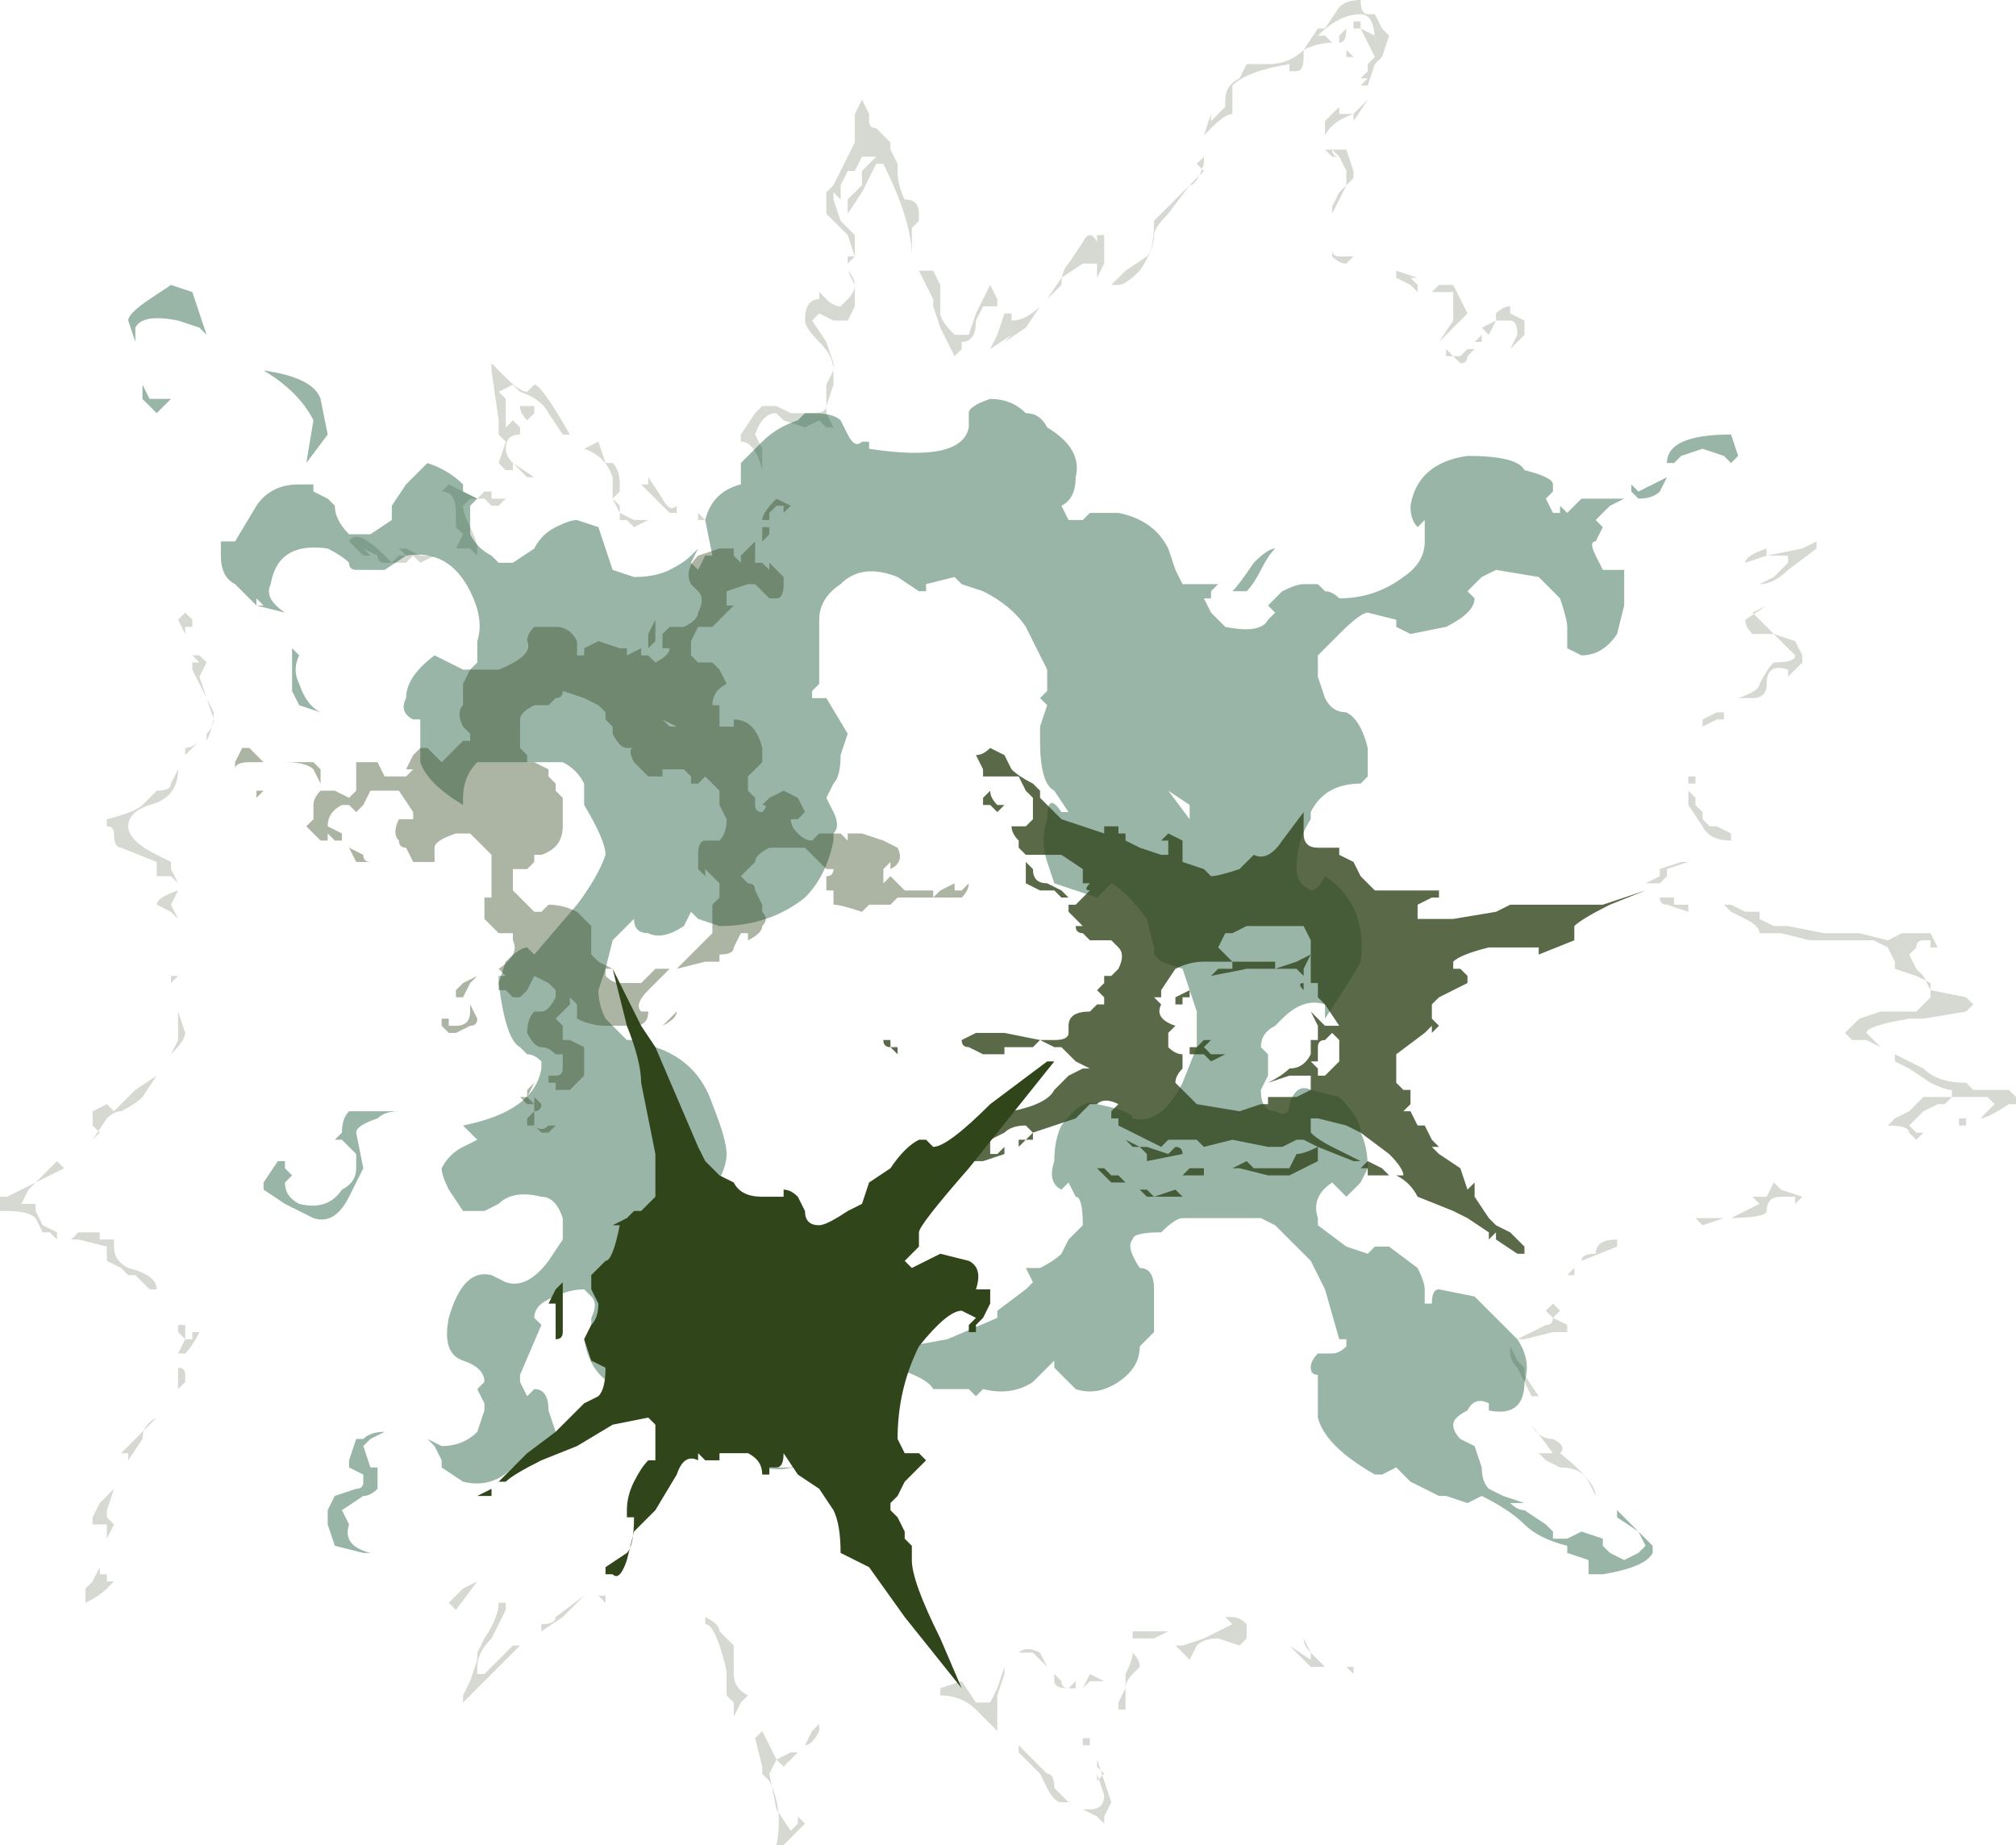 <?xml version="1.0" encoding="UTF-8" standalone="no"?>
<svg xmlns:ffdec="https://www.free-decompiler.com/flash" xmlns:xlink="http://www.w3.org/1999/xlink" ffdec:objectType="frame" height="90.65px" width="99.05px" xmlns="http://www.w3.org/2000/svg">
  <g transform="matrix(1.0, 0.0, 0.0, 1.0, 42.35, 53.55)">
    <use ffdec:characterId="1381" height="12.95" transform="matrix(7.0, 0.0, 0.0, 7.0, -42.35, -53.55)" width="14.15" xlink:href="#shape0"/>
    <use ffdec:characterId="1379" height="9.05" transform="matrix(7.0, 0.0, 0.0, 7.0, -36.05, -39.55)" width="11.3" xlink:href="#shape1"/>
    <use ffdec:characterId="1382" height="5.05" transform="matrix(7.0, 0.0, 0.0, 7.0, -18.9, -5.95)" width="4.05" xlink:href="#shape2"/>
    <use ffdec:characterId="1380" height="3.55" transform="matrix(7.0, 0.0, 0.0, 7.0, 1.05, -16.8)" width="5.35" xlink:href="#shape3"/>
    <use ffdec:characterId="1383" height="4.45" transform="matrix(7.0, 0.0, 0.0, 7.0, -30.8, -29.05)" width="5.15" xlink:href="#shape4"/>
  </g>
  <defs>
    <g id="shape0" transform="matrix(1.0, 0.0, 0.0, 1.0, 6.05, 7.65)">
      <path d="M2.7 -7.2 L2.85 -7.2 Q3.0 -7.2 3.1 -7.3 L3.2 -7.45 3.25 -7.45 3.35 -7.6 Q3.4 -7.65 3.5 -7.65 3.5 -7.55 3.55 -7.55 L3.6 -7.55 3.65 -7.45 3.7 -7.4 3.65 -7.25 3.6 -7.2 3.55 -7.05 3.5 -7.05 3.55 -7.1 3.5 -7.1 3.55 -7.15 3.55 -7.2 3.6 -7.25 3.5 -7.45 3.45 -7.45 3.45 -7.5 3.5 -7.5 3.5 -7.45 3.6 -7.4 3.6 -7.35 Q3.6 -7.55 3.5 -7.55 3.35 -7.55 3.2 -7.4 L3.25 -7.4 3.3 -7.35 Q3.2 -7.35 3.1 -7.3 L3.1 -7.25 Q3.1 -7.15 3.05 -7.15 L3.0 -7.15 3.0 -7.2 Q2.7 -7.15 2.6 -7.05 L2.6 -6.85 Q2.55 -6.85 2.45 -6.75 L2.4 -6.7 2.45 -6.85 2.45 -6.8 2.55 -6.9 2.55 -6.95 Q2.55 -7.05 2.65 -7.1 L2.7 -7.2 M3.35 -7.35 L3.35 -7.4 3.4 -7.45 Q3.4 -7.35 3.35 -7.35 M3.4 -7.3 L3.45 -7.25 3.4 -7.25 3.4 -7.3 M4.35 -5.35 L4.45 -5.4 4.45 -5.45 Q4.5 -5.5 4.55 -5.5 L4.55 -5.45 4.65 -5.4 4.65 -5.3 4.55 -5.2 4.6 -5.3 Q4.6 -5.4 4.55 -5.4 L4.45 -5.4 4.4 -5.3 4.35 -5.35 M3.55 -6.95 L3.45 -6.8 3.45 -6.85 Q3.3 -6.8 3.25 -6.7 L3.25 -6.8 3.35 -6.9 3.35 -6.85 3.45 -6.85 3.55 -6.95 M3.45 -6.45 L3.45 -6.4 3.4 -6.35 3.3 -6.15 3.3 -6.2 3.35 -6.3 3.4 -6.35 3.4 -6.45 3.35 -6.55 3.3 -6.55 3.25 -6.6 3.3 -6.6 Q3.3 -6.55 3.35 -6.55 L3.3 -6.6 3.4 -6.6 3.45 -6.45 M3.3 -5.85 L3.3 -5.9 Q3.3 -5.85 3.35 -5.85 L3.45 -5.85 3.4 -5.8 Q3.35 -5.8 3.3 -5.85 M3.85 -5.65 L3.75 -5.7 3.75 -5.75 3.9 -5.7 3.85 -5.7 3.9 -5.65 3.9 -5.6 3.85 -5.65 M4.0 -5.6 L4.05 -5.65 4.15 -5.65 4.25 -5.45 4.05 -5.25 4.15 -5.4 4.15 -5.5 Q4.15 -5.55 4.15 -5.6 L4.0 -5.6 M4.3 -5.25 L4.35 -5.3 4.35 -5.25 4.3 -5.25 M4.3 -5.2 L4.25 -5.15 Q4.25 -5.1 4.2 -5.1 L4.15 -5.15 4.1 -5.15 4.1 -5.2 4.15 -5.15 4.2 -5.15 4.25 -5.2 4.3 -5.2 M2.3 -6.35 L2.15 -6.15 Q2.05 -6.05 2.05 -6.0 2.05 -5.9 1.95 -5.75 1.85 -5.65 1.8 -5.65 L1.75 -5.65 Q1.8 -5.7 1.85 -5.75 L2.0 -5.85 Q2.05 -5.9 2.05 -6.1 L2.4 -6.45 2.35 -6.5 2.4 -6.55 2.4 -6.5 Q2.35 -6.35 2.3 -6.35 M1.7 -5.8 L1.65 -5.7 1.65 -5.8 1.55 -5.8 1.4 -5.7 1.3 -5.55 1.4 -5.65 Q1.4 -5.75 1.45 -5.8 L1.55 -5.95 Q1.6 -6.05 1.65 -5.95 L1.65 -6.0 1.7 -6.0 1.7 -5.8 M0.2 -6.65 L0.2 -6.6 0.25 -6.5 0.25 -6.45 Q0.25 -6.35 0.3 -6.25 0.4 -6.25 0.4 -6.15 L0.4 -6.1 0.35 -6.05 0.35 -5.85 Q0.35 -6.1 0.15 -6.5 L0.1 -6.5 0.0 -6.3 -0.1 -6.15 -0.1 -6.05 -0.05 -6.0 -0.05 -5.85 -0.1 -6.0 -0.25 -6.15 -0.25 -6.3 -0.2 -6.35 -0.05 -6.65 -0.05 -6.85 0.0 -6.95 0.05 -6.85 0.05 -6.8 Q0.05 -6.75 0.1 -6.75 L0.2 -6.65 M0.0 -6.55 L-0.05 -6.45 -0.1 -6.45 -0.15 -6.35 -0.15 -6.25 -0.2 -6.3 -0.2 -6.25 -0.15 -6.1 -0.1 -6.05 -0.1 -6.25 0.0 -6.35 0.0 -6.45 0.1 -6.55 0.0 -6.55 M0.5 -5.55 L0.4 -5.75 0.5 -5.75 0.55 -5.65 0.55 -5.45 Q0.55 -5.4 0.65 -5.3 L0.75 -5.3 0.8 -5.45 0.9 -5.65 0.95 -5.55 0.95 -5.5 0.85 -5.5 0.8 -5.4 Q0.8 -5.25 0.7 -5.25 L0.7 -5.2 0.65 -5.15 0.55 -5.35 0.5 -5.5 0.5 -5.55 M1.0 -5.45 L1.05 -5.45 1.05 -5.4 Q1.15 -5.4 1.25 -5.5 L1.15 -5.35 1.0 -5.25 1.05 -5.3 0.9 -5.2 0.95 -5.3 1.0 -5.45 M1.45 -5.75 L1.45 -5.75 M5.75 -1.6 L5.8 -1.6 5.65 -1.55 5.65 -1.5 5.6 -1.45 Q5.55 -1.45 5.5 -1.45 L5.6 -1.5 5.6 -1.55 5.75 -1.6 M5.65 -1.35 L5.7 -1.35 5.7 -1.3 6.1 -1.3 6.2 -1.25 6.3 -1.25 6.3 -1.2 6.4 -1.15 6.5 -1.15 6.75 -1.1 7.0 -1.1 7.2 -1.05 7.3 -1.1 7.5 -1.1 7.55 -1.0 7.5 -1.0 7.5 -1.05 7.45 -1.05 Q7.4 -1.05 7.4 -1.0 L7.35 -0.95 7.4 -0.85 7.45 -0.8 7.5 -0.7 7.75 -0.65 7.8 -0.6 7.75 -0.55 7.45 -0.5 7.35 -0.5 Q7.05 -0.45 7.05 -0.4 L7.15 -0.3 7.05 -0.35 6.95 -0.35 6.9 -0.4 7.0 -0.5 7.15 -0.55 7.4 -0.55 7.5 -0.65 7.5 -0.75 7.4 -0.8 7.25 -0.85 7.25 -0.9 7.2 -1.0 7.1 -1.05 6.65 -1.05 6.45 -1.1 6.3 -1.1 Q6.3 -1.15 6.2 -1.2 L6.1 -1.25 6.05 -1.3 5.8 -1.3 5.8 -1.25 5.65 -1.3 Q5.6 -1.3 5.6 -1.35 L5.65 -1.35 M6.2 -3.7 Q6.2 -3.75 6.35 -3.8 L6.35 -3.75 6.6 -3.8 6.7 -3.85 6.7 -3.8 6.5 -3.65 Q6.4 -3.55 6.3 -3.55 L6.4 -3.6 6.5 -3.7 6.5 -3.75 6.35 -3.75 6.2 -3.7 M6.5 -2.9 L6.5 -2.95 Q6.35 -3.0 6.35 -2.85 6.35 -2.75 6.25 -2.75 L6.15 -2.75 Q6.3 -2.8 6.3 -2.85 6.35 -2.95 6.4 -3.0 6.55 -3.0 6.55 -3.05 L6.4 -3.2 6.25 -3.2 Q6.2 -3.25 6.2 -3.3 L6.35 -3.4 6.25 -3.35 6.4 -3.2 6.55 -3.15 6.6 -3.05 6.6 -3.0 6.5 -2.9 M6.0 -2.6 L5.9 -2.55 5.9 -2.6 6.0 -2.65 6.05 -2.65 6.05 -2.6 6.0 -2.6 M5.8 -2.15 L5.8 -2.2 5.85 -2.2 5.85 -2.15 5.8 -2.15 M5.85 -2.05 L5.85 -2.0 5.9 -1.95 5.9 -1.9 5.95 -1.85 6.0 -1.85 6.1 -1.8 6.1 -1.75 Q5.95 -1.75 5.9 -1.85 L5.8 -2.0 5.8 -2.1 5.85 -2.05 M7.25 -0.2 L7.25 -0.25 7.45 -0.15 Q7.55 -0.05 7.75 -0.05 L7.8 0.0 8.05 0.0 8.1 0.05 8.1 0.1 8.05 0.1 Q7.9 0.2 7.85 0.2 L7.95 0.1 7.9 0.05 Q7.85 0.05 7.8 0.05 7.7 0.05 7.65 0.05 L7.6 0.1 7.55 0.1 7.45 0.15 7.35 0.25 7.4 0.3 7.45 0.3 7.4 0.35 7.35 0.3 Q7.35 0.25 7.2 0.25 L7.25 0.2 7.35 0.15 7.45 0.05 7.65 0.05 7.65 0.0 Q7.6 0.0 7.5 -0.05 L7.35 -0.15 7.25 -0.2 M7.75 0.2 L7.75 0.25 7.7 0.25 7.7 0.2 7.75 0.2 M6.55 0.75 L6.45 0.75 Q6.35 0.75 6.35 0.85 6.35 0.9 6.05 0.9 L5.9 0.95 5.85 0.9 6.1 0.9 6.3 0.8 6.25 0.75 6.35 0.75 6.4 0.65 6.45 0.7 6.6 0.75 6.55 0.8 6.55 0.75 M5.8 0.9 L5.8 0.9 M5.0 1.3 L4.95 1.3 5.0 1.25 5.0 1.3 M4.6 1.75 L4.8 1.65 Q4.85 1.65 4.85 1.6 L4.8 1.55 4.85 1.5 4.9 1.55 4.85 1.6 4.95 1.65 4.95 1.7 4.85 1.7 4.65 1.75 4.6 1.75 M5.3 1.05 L5.3 1.1 5.05 1.2 Q5.05 1.15 5.15 1.15 5.15 1.05 5.3 1.05 M4.75 2.15 L4.7 2.15 4.6 1.95 Q4.55 1.9 4.55 1.85 L4.55 1.8 4.6 1.9 4.65 1.95 4.65 2.0 4.75 2.15 M4.65 2.25 L4.7 2.35 Q4.75 2.45 4.85 2.45 4.95 2.5 4.9 2.55 5.15 2.75 5.15 2.85 L5.1 2.75 Q5.05 2.65 4.9 2.65 L4.8 2.6 4.75 2.55 4.85 2.55 4.7 2.35 4.65 2.25 M2.7 3.85 L2.65 3.9 2.5 3.85 Q2.4 3.85 2.35 3.9 L2.3 4.0 2.2 3.9 2.25 3.9 2.4 3.85 2.6 3.75 2.55 3.7 2.6 3.7 Q2.65 3.7 2.7 3.75 L2.7 3.85 M1.95 3.85 L1.9 3.85 1.9 3.8 2.15 3.8 2.05 3.85 1.95 3.85 M1.9 3.95 Q1.95 4.0 1.95 4.05 L1.9 4.1 Q1.85 4.15 1.85 4.2 L1.85 4.35 1.8 4.35 1.8 4.3 1.85 4.2 1.85 4.1 Q1.9 4.0 1.9 3.95 M1.55 4.2 L1.6 4.1 1.7 4.15 1.6 4.15 1.55 4.2 M1.5 4.2 L1.45 4.2 Q1.35 4.2 1.35 4.15 L1.35 4.1 1.4 4.15 Q1.4 4.2 1.45 4.2 L1.5 4.15 1.5 4.2 M1.6 4.55 L1.6 4.6 1.55 4.6 1.55 4.55 1.6 4.55 M1.7 4.85 L1.75 5.0 1.7 5.1 1.7 5.15 1.65 5.1 1.55 5.05 1.6 5.05 Q1.7 5.05 1.7 4.95 L1.65 4.8 1.65 4.7 1.7 4.85 M1.7 4.8 L1.65 4.75 1.65 4.85 1.7 4.8 M1.1 3.95 Q1.15 3.9 1.25 3.95 L1.3 4.05 1.2 3.95 1.1 3.95 M0.9 4.3 L0.95 4.2 1.0 4.05 1.0 4.1 0.95 4.25 0.95 4.5 0.8 4.35 Q0.7 4.25 0.55 4.25 L0.55 4.2 0.7 4.15 0.8 4.3 0.9 4.3 M1.1 4.65 L1.1 4.6 1.3 4.8 Q1.35 4.8 1.35 4.9 1.4 4.95 1.45 5.0 L1.4 5.0 Q1.35 5.0 1.3 4.9 L1.25 4.8 1.1 4.65 M3.0 3.9 L3.15 4.0 3.15 3.95 Q3.1 3.9 3.1 3.85 L3.15 3.95 3.25 4.05 3.15 4.05 3.0 3.9 M3.45 4.05 L3.45 4.1 3.4 4.05 3.45 4.05 M-0.05 -6.35 L-0.05 -6.35 M-0.1 -5.85 L-0.05 -5.85 -0.1 -5.8 -0.1 -5.85 M-0.1 -5.75 L-0.05 -5.65 -0.05 -5.6 Q-0.05 -5.55 -0.05 -5.5 L-0.1 -5.4 -0.2 -5.4 -0.3 -5.45 -0.35 -5.4 -0.25 -5.25 -0.2 -5.1 -0.2 -4.95 -0.25 -4.8 -0.25 -4.95 -0.2 -5.05 Q-0.2 -5.15 -0.3 -5.25 -0.4 -5.35 -0.4 -5.4 -0.4 -5.55 -0.3 -5.55 L-0.3 -5.6 -0.25 -5.55 Q-0.2 -5.5 -0.15 -5.5 L-0.1 -5.55 Q-0.05 -5.6 -0.05 -5.65 -0.05 -5.7 -0.1 -5.75 M-1.85 -4.55 L-1.8 -4.4 -1.75 -4.4 Q-1.7 -4.35 -1.7 -4.25 L-1.7 -4.2 -1.75 -4.15 -1.7 -4.1 -1.7 -4.05 -1.75 -4.15 -1.75 -4.3 Q-1.8 -4.45 -1.95 -4.5 L-1.85 -4.55 M-2.1 -4.6 L-2.2 -4.75 Q-2.25 -4.85 -2.4 -4.9 L-2.45 -4.95 -2.55 -4.9 -2.5 -4.85 -2.5 -4.65 -2.45 -4.7 -2.4 -4.65 -2.4 -4.6 Q-2.5 -4.6 -2.5 -4.5 -2.5 -4.45 -2.45 -4.4 L-2.3 -4.3 -2.35 -4.3 -2.45 -4.4 -2.45 -4.35 -2.5 -4.35 -2.55 -4.4 -2.5 -4.55 -2.55 -4.6 -2.55 -4.7 -2.6 -5.05 -2.6 -5.1 -2.5 -5.0 Q-2.4 -4.9 -2.35 -4.9 L-2.3 -4.95 Q-2.25 -4.95 -2.05 -4.6 L-2.1 -4.6 M-2.3 -4.75 L-2.35 -4.7 Q-2.4 -4.75 -2.4 -4.8 L-2.3 -4.8 -2.3 -4.75 M-2.8 -4.1 Q-2.8 -4.05 -2.75 -3.95 -2.7 -3.85 -2.7 -3.8 L-2.7 -3.75 -2.75 -3.8 -2.85 -3.8 -2.8 -3.9 -2.85 -3.95 -2.85 -4.05 Q-2.85 -4.2 -2.95 -4.2 L-2.9 -4.25 -2.7 -4.15 -2.65 -4.2 -2.6 -4.2 -2.6 -4.15 -2.5 -4.15 -2.55 -4.1 -2.6 -4.1 -2.65 -4.15 -2.75 -4.15 -2.8 -4.1 M-1.5 -4.25 L-1.5 -4.3 -1.4 -4.15 Q-1.35 -4.05 -1.3 -4.1 L-1.3 -4.05 -1.35 -4.05 -1.45 -4.15 Q-1.5 -4.2 -1.55 -4.25 L-1.5 -4.25 M-1.7 -4.05 L-1.6 -4.0 -1.5 -4.0 -1.6 -3.95 -1.65 -4.0 -1.7 -4.0 -1.7 -4.05 M-1.45 -4.05 L-1.45 -4.05 M-0.2 -5.1 L-0.2 -5.1 M-0.5 -4.75 L-0.35 -4.75 Q-0.25 -4.75 -0.25 -4.8 L-0.25 -4.75 -0.2 -4.65 -0.25 -4.65 -0.3 -4.7 -0.4 -4.65 -0.55 -4.7 -0.6 -4.75 Q-0.7 -4.75 -0.75 -4.6 L-0.7 -4.5 -0.7 -4.35 Q-0.75 -4.55 -0.85 -4.55 L-0.85 -4.6 -0.75 -4.75 -0.7 -4.8 -0.6 -4.8 -0.5 -4.75 M-1.15 -4.05 L-1.1 -4.0 -1.15 -4.0 -1.15 -4.05 M-3.45 -3.75 L-3.5 -3.75 -3.6 -3.85 Q-3.55 -3.95 -3.35 -3.75 L-3.3 -3.7 -3.25 -3.75 -3.2 -3.75 -3.25 -3.8 -3.2 -3.8 -3.1 -3.75 -3.0 -3.75 -3.1 -3.7 -3.15 -3.75 -3.2 -3.7 -3.35 -3.7 Q-3.4 -3.7 -3.4 -3.75 L-3.5 -3.8 -3.45 -3.75 M-4.75 -3.2 L-4.75 -3.2 -4.8 -3.3 -4.75 -3.35 -4.7 -3.3 -4.7 -3.25 -4.75 -3.25 -4.75 -3.2 M-4.6 -3.0 L-4.65 -2.9 -4.6 -2.75 -4.55 -2.65 Q-4.55 -2.55 -4.6 -2.45 L-4.6 -2.5 Q-4.55 -2.55 -4.55 -2.6 L-4.6 -2.75 -4.7 -2.95 -4.7 -3.0 -4.65 -3.0 -4.7 -3.05 -4.65 -3.05 -4.6 -3.0 M-5.3 -1.85 L-5.3 -1.9 Q-5.1 -1.95 -5.05 -2.0 L-4.95 -2.1 Q-4.85 -2.1 -4.85 -2.15 L-4.8 -2.25 Q-4.8 -2.05 -5.0 -2.0 -5.15 -1.95 -5.15 -1.85 -5.15 -1.75 -4.95 -1.65 L-4.85 -1.6 -4.85 -1.55 -4.8 -1.45 -4.85 -1.5 -4.95 -1.5 -4.95 -1.6 -5.2 -1.7 Q-5.25 -1.7 -5.25 -1.8 -5.25 -1.85 -5.3 -1.85 M-4.65 -2.45 L-4.75 -2.35 -4.75 -2.4 Q-4.7 -2.4 -4.65 -2.45 M-4.95 -1.3 Q-4.95 -1.35 -4.8 -1.4 L-4.85 -1.3 -4.8 -1.2 -4.85 -1.25 -4.95 -1.3 M-4.85 -0.8 L-4.8 -0.8 -4.85 -0.75 -4.85 -0.8 M-4.8 -0.55 L-4.75 -0.4 Q-4.75 -0.35 -4.85 -0.25 L-4.8 -0.35 Q-4.8 -0.4 -4.8 -0.45 L-4.8 -0.55 M-4.95 -0.1 L-5.05 0.05 Q-5.1 0.1 -5.2 0.15 -5.25 0.15 -5.3 0.2 L-5.4 0.35 -5.35 0.3 -5.4 0.25 -5.4 0.15 -5.3 0.1 -5.25 0.15 -5.1 0.0 -4.95 -0.1 M-2.7 3.45 L-2.85 3.65 -2.9 3.6 -2.8 3.5 -2.7 3.45 M-5.8 0.65 L-5.85 0.7 -5.9 0.8 -5.8 0.8 -5.8 0.85 -5.75 0.95 -5.65 1.0 -5.65 1.05 -5.7 1.0 -5.75 1.0 -5.8 0.9 Q-5.85 0.85 -6.0 0.85 L-6.05 0.85 -6.05 0.75 -6.0 0.75 -5.8 0.65 -5.65 0.5 -5.6 0.55 -5.8 0.65 M-5.25 1.05 L-5.25 1.1 Q-5.25 1.2 -5.15 1.25 -4.95 1.3 -4.95 1.4 L-5.0 1.4 -5.1 1.3 -5.15 1.3 -5.2 1.25 -5.3 1.2 -5.3 1.1 -5.5 1.05 -5.55 1.05 -5.5 1.0 -5.35 1.0 -5.35 1.05 -5.25 1.05 M-4.8 1.7 L-4.8 1.65 -4.75 1.65 -4.75 1.75 -4.7 1.75 -4.7 1.7 -4.65 1.7 Q-4.7 1.8 -4.75 1.85 L-4.8 1.85 -4.75 1.75 -4.8 1.7 M-4.8 1.95 Q-4.75 1.95 -4.75 2.0 L-4.75 2.05 -4.8 2.1 -4.8 1.95 M-4.95 2.3 Q-5.05 2.35 -5.05 2.45 L-5.15 2.6 -5.15 2.55 -5.2 2.55 -4.95 2.3 M-5.25 2.8 L-5.3 2.95 -5.3 3.0 -5.25 3.05 -5.3 3.15 -5.3 3.05 -5.4 3.05 -5.4 3.0 -5.35 2.9 -5.25 2.8 M-5.45 3.5 L-5.4 3.45 -5.35 3.35 -5.35 3.4 -5.3 3.4 -5.3 3.45 -5.25 3.45 -5.3 3.5 Q-5.35 3.55 -5.45 3.6 L-5.45 3.5 M-0.9 3.9 L-0.9 4.1 Q-0.9 4.2 -0.8 4.25 L-0.85 4.3 -0.9 4.4 -0.9 4.3 -0.95 4.25 -0.95 4.1 Q-0.95 4.05 -1.0 3.9 -1.05 3.75 -1.1 3.75 L-1.1 3.7 Q-1.0 3.75 -1.0 3.8 L-0.9 3.9 M-0.3 4.45 L-0.3 4.5 Q-0.35 4.6 -0.4 4.6 L-0.35 4.5 -0.3 4.45 M-0.7 4.5 L-0.6 4.7 -0.5 4.65 -0.45 4.65 -0.55 4.75 -0.6 4.7 -0.65 4.8 -0.6 5.05 -0.5 5.2 -0.45 5.15 -0.45 5.1 -0.4 5.15 -0.55 5.3 -0.6 5.3 Q-0.55 5.05 -0.65 4.85 L-0.7 4.8 -0.7 4.75 -0.75 4.55 -0.7 4.5 M-1.8 3.55 L-1.8 3.6 -1.85 3.55 -1.8 3.55 M-2.1 3.7 L-2.25 3.8 -2.25 3.75 Q-2.15 3.75 -2.15 3.7 L-1.95 3.55 -2.1 3.7 M-2.4 3.9 L-2.5 4.0 Q-2.65 4.15 -2.75 4.25 L-2.8 4.3 -2.8 4.25 -2.75 4.15 -2.7 4.0 -2.7 3.95 -2.65 3.85 Q-2.55 3.7 -2.55 3.6 L-2.5 3.6 -2.5 3.65 -2.6 3.85 Q-2.7 3.95 -2.7 4.05 L-2.7 4.1 -2.65 4.1 -2.45 3.9 -2.4 3.9" fill="#31451b" fill-opacity="0.2" fill-rule="evenodd" stroke="none"/>
    </g>
    <g id="shape1" transform="matrix(1.0, 0.0, 0.0, 1.0, 5.15, 5.65)">
      <path d="M3.95 -3.85 L3.95 -4.0 3.9 -3.95 Q3.85 -4.0 3.85 -4.1 3.9 -4.4 4.25 -4.45 4.6 -4.45 4.65 -4.35 4.85 -4.3 4.85 -4.25 L4.85 -4.2 4.8 -4.15 4.85 -4.05 4.9 -4.05 4.9 -4.1 4.95 -4.05 5.05 -4.15 5.35 -4.15 5.25 -4.1 5.15 -4.0 5.2 -3.95 5.15 -3.85 Q5.1 -3.85 5.15 -3.75 L5.2 -3.65 5.35 -3.65 5.35 -3.4 5.3 -3.2 Q5.2 -3.05 5.05 -3.05 L4.95 -3.1 4.95 -3.25 Q4.95 -3.3 4.9 -3.45 L4.75 -3.6 4.45 -3.65 4.35 -3.6 4.25 -3.5 4.3 -3.45 Q4.3 -3.35 4.1 -3.25 L3.85 -3.2 3.75 -3.25 3.75 -3.3 3.55 -3.35 Q3.5 -3.35 3.35 -3.2 L3.2 -3.05 3.2 -2.9 3.25 -2.75 Q3.3 -2.65 3.4 -2.65 3.5 -2.6 3.55 -2.4 L3.55 -2.2 3.5 -2.15 Q3.25 -2.15 3.15 -1.95 L3.15 -1.9 Q3.05 -1.75 3.05 -1.55 3.05 -1.45 3.15 -1.4 3.2 -1.4 3.25 -1.5 3.55 -1.3 3.5 -0.9 3.45 -0.8 3.25 -0.5 L3.25 -0.6 Q3.1 -0.65 2.95 -0.5 L2.9 -0.45 Q2.8 -0.4 2.8 -0.3 L2.85 -0.25 2.85 -0.1 2.8 0.0 Q2.8 0.15 2.9 0.15 3.0 0.2 3.0 0.1 3.05 -0.05 3.15 0.0 L3.35 0.05 Q3.5 0.2 3.5 0.3 3.55 0.4 3.55 0.55 L3.5 0.65 3.4 0.75 3.3 0.65 Q3.15 0.75 3.2 0.9 L3.2 0.95 3.4 1.1 3.55 1.15 3.6 1.1 3.7 1.1 3.9 1.25 Q3.95 1.35 3.95 1.4 L3.95 1.5 4.0 1.5 Q4.0 1.4 4.05 1.4 L4.3 1.45 4.6 1.75 Q4.7 1.9 4.65 2.05 4.65 2.3 4.4 2.25 L4.4 2.2 Q4.3 2.15 4.25 2.25 4.15 2.3 4.15 2.35 4.15 2.4 4.2 2.45 L4.3 2.5 4.35 2.65 Q4.35 2.75 4.4 2.8 L4.5 2.85 4.65 2.9 4.55 2.9 Q4.6 2.95 4.65 2.95 L4.8 3.05 4.85 3.1 4.85 3.15 4.95 3.15 5.05 3.1 5.2 3.15 5.2 3.2 5.25 3.25 5.35 3.3 5.45 3.25 5.5 3.2 5.45 3.1 5.3 3.0 5.3 2.95 5.55 3.2 5.55 3.25 Q5.5 3.35 5.2 3.4 L5.1 3.4 5.1 3.3 4.95 3.25 4.95 3.2 Q4.75 3.15 4.65 3.05 4.55 2.95 4.35 2.85 L4.25 2.9 4.1 2.85 4.05 2.85 3.85 2.75 3.75 2.65 3.65 2.7 3.6 2.7 Q3.25 2.5 3.2 2.3 L3.2 2.0 Q3.15 2.0 3.15 1.95 3.15 1.9 3.2 1.85 L3.3 1.85 Q3.35 1.85 3.4 1.8 L3.4 1.75 3.35 1.75 3.25 1.4 3.15 1.2 2.9 0.95 2.8 0.9 2.25 0.9 Q2.2 0.9 2.1 1.0 1.9 1.0 1.9 1.05 1.85 1.1 1.95 1.25 2.05 1.25 2.05 1.4 L2.05 1.7 1.95 1.8 Q1.95 1.95 1.8 2.05 1.65 2.15 1.5 2.1 L1.35 1.95 1.35 1.9 1.2 2.05 Q1.05 2.15 0.85 2.1 L0.8 2.15 0.75 2.1 0.5 2.1 Q0.45 2.0 0.05 1.9 L-0.05 1.9 Q-0.15 1.85 -0.4 1.9 L-0.6 1.95 Q-0.9 2.05 -0.95 2.2 L-0.9 2.3 -0.8 2.35 Q-0.95 2.5 -1.2 2.45 -1.5 2.35 -1.6 2.15 L-1.65 2.1 Q-1.9 2.05 -1.95 1.75 L-1.9 1.65 -1.9 1.6 Q-1.85 1.5 -1.9 1.45 L-1.95 1.4 Q-2.05 1.4 -2.15 1.45 -2.3 1.5 -2.3 1.6 L-2.25 1.65 -2.4 2.0 -2.4 2.05 -2.35 2.15 -2.3 2.1 Q-2.2 2.1 -2.2 2.25 L-2.15 2.4 -2.25 2.55 -2.45 2.65 Q-2.6 2.8 -2.8 2.75 L-2.95 2.65 -2.95 2.6 -3.0 2.5 -3.05 2.45 -2.95 2.5 Q-2.8 2.5 -2.7 2.4 L-2.65 2.25 -2.65 2.2 -2.7 2.1 -2.65 2.05 Q-2.65 1.95 -2.8 1.9 -2.95 1.85 -2.9 1.6 -2.8 1.25 -2.6 1.3 L-2.5 1.35 Q-2.35 1.4 -2.2 1.2 L-2.1 1.05 Q-2.1 1.0 -2.1 0.9 -2.15 0.75 -2.25 0.75 -2.45 0.7 -2.55 0.8 L-2.65 0.85 -2.8 0.85 -2.9 0.7 Q-2.95 0.6 -2.95 0.55 -2.9 0.45 -2.8 0.4 L-2.7 0.35 -2.8 0.25 Q-2.3 0.15 -2.25 -0.15 L-2.25 -0.2 Q-2.3 -0.25 -2.35 -0.25 L-2.4 -0.3 Q-2.5 -0.35 -2.55 -0.75 L-2.5 -0.9 Q-2.4 -1.0 -2.35 -1.0 L-2.3 -0.95 -2.0 -1.3 Q-1.85 -1.5 -1.8 -1.65 -1.8 -1.75 -1.95 -2.0 L-1.95 -2.15 Q-2.0 -2.25 -2.1 -2.3 L-2.7 -2.3 Q-2.8 -2.2 -2.8 -2.05 L-2.8 -2.0 Q-3.05 -2.15 -3.1 -2.3 L-3.1 -2.6 -3.15 -2.6 Q-3.25 -2.65 -3.2 -2.75 -3.2 -2.9 -3.0 -3.05 L-2.8 -2.95 -2.75 -2.95 -2.7 -3.0 -2.7 -3.15 Q-2.65 -3.3 -2.75 -3.5 -2.9 -3.8 -3.2 -3.75 L-3.35 -3.65 -3.55 -3.65 Q-3.6 -3.65 -3.6 -3.7 -3.65 -3.75 -3.75 -3.8 -4.1 -3.85 -4.15 -3.55 -4.2 -3.45 -4.05 -3.35 L-4.25 -3.4 -4.2 -3.4 -4.25 -3.45 -4.25 -3.4 -4.4 -3.55 Q-4.5 -3.6 -4.5 -3.75 L-4.5 -3.85 -4.4 -3.85 -4.25 -4.1 Q-4.15 -4.25 -3.95 -4.25 L-3.85 -4.25 -3.85 -4.2 -3.75 -4.15 -3.7 -4.1 Q-3.7 -4.0 -3.6 -3.9 L-3.45 -3.9 -3.3 -4.0 -3.3 -4.1 -3.2 -4.25 -3.05 -4.4 Q-2.9 -4.35 -2.8 -4.25 L-2.8 -4.2 -2.7 -4.15 -2.75 -4.1 -2.75 -3.9 Q-2.7 -3.8 -2.6 -3.75 L-2.55 -3.7 -2.45 -3.7 -2.3 -3.8 Q-2.25 -3.9 -2.15 -3.95 -2.05 -4.0 -2.0 -4.0 L-1.85 -3.95 -1.75 -3.65 -1.6 -3.6 Q-1.45 -3.6 -1.35 -3.65 -1.25 -3.7 -1.2 -3.75 L-1.15 -3.8 -1.2 -3.7 -1.15 -3.65 -1.1 -3.75 -1.05 -3.75 -1.1 -4.0 Q-1.05 -4.2 -0.85 -4.25 L-0.85 -4.4 -0.7 -4.55 Q-0.6 -4.65 -0.45 -4.7 L-0.4 -4.75 -0.35 -4.75 Q-0.2 -4.75 -0.15 -4.7 L-0.1 -4.6 Q-0.05 -4.5 0.0 -4.55 L0.05 -4.55 0.05 -4.5 Q0.7 -4.4 0.75 -4.65 L0.75 -4.75 Q0.75 -4.8 0.9 -4.85 1.05 -4.85 1.15 -4.75 1.25 -4.75 1.3 -4.65 1.55 -4.5 1.5 -4.3 1.5 -4.15 1.4 -4.1 L1.45 -4.0 1.55 -4.0 1.6 -4.05 1.8 -4.05 Q2.05 -4.0 2.15 -3.8 L2.2 -3.65 2.25 -3.55 2.5 -3.55 2.45 -3.5 2.45 -3.45 2.4 -3.45 2.45 -3.35 2.55 -3.25 Q2.8 -3.2 2.85 -3.3 L2.9 -3.35 2.85 -3.4 2.95 -3.5 Q3.05 -3.55 3.1 -3.55 L3.2 -3.55 3.25 -3.5 Q3.3 -3.5 3.35 -3.45 3.6 -3.45 3.8 -3.6 3.95 -3.7 3.95 -3.85 M2.9 -3.8 Q2.85 -3.75 2.8 -3.65 2.75 -3.55 2.7 -3.5 L2.6 -3.5 Q2.65 -3.55 2.75 -3.7 2.85 -3.8 2.9 -3.8 M4.8 -3.55 L4.8 -3.55 M5.65 -4.4 Q5.65 -4.6 6.1 -4.6 L6.15 -4.45 6.1 -4.4 6.05 -4.45 5.9 -4.5 5.75 -4.45 5.7 -4.4 5.65 -4.4 M5.6 -4.2 Q5.55 -4.15 5.45 -4.15 L5.4 -4.2 5.4 -4.25 5.45 -4.2 5.65 -4.3 5.6 -4.2 M0.45 -3.55 L0.45 -3.5 0.4 -3.5 0.25 -3.6 Q0.0 -3.7 -0.15 -3.55 -0.3 -3.45 -0.3 -3.3 L-0.3 -3.25 -0.3 -2.85 -0.35 -2.8 -0.35 -2.75 -0.25 -2.75 -0.1 -2.5 -0.15 -2.35 Q-0.15 -2.2 -0.2 -2.15 L-0.25 -2.05 -0.2 -1.95 Q-0.15 -1.85 -0.2 -1.8 L-0.2 -1.75 Q-0.25 -1.5 -0.4 -1.35 -0.65 -1.15 -1.0 -1.15 L-1.15 -1.2 -1.2 -1.25 -1.25 -1.15 Q-1.4 -1.05 -1.5 -1.1 -1.6 -1.1 -1.6 -1.2 L-1.75 -1.05 -1.8 -0.85 -1.85 -0.7 Q-1.85 -0.6 -1.8 -0.5 L-1.65 -0.35 -1.6 -0.35 -1.45 -0.3 Q-1.15 -0.2 -1.05 0.1 -0.95 0.35 -0.95 0.45 -0.95 0.6 -1.15 0.85 L-1.1 1.0 Q-1.0 1.15 -1.0 1.25 L-1.1 1.35 Q-1.15 1.5 -1.0 1.6 L-0.7 1.8 -0.65 1.75 Q-0.55 1.65 -0.2 1.7 L-0.25 1.75 0.0 1.85 0.05 1.85 0.6 1.75 0.95 1.6 0.95 1.55 1.15 1.4 1.2 1.35 1.15 1.25 1.25 1.25 Q1.35 1.2 1.4 1.15 L1.45 1.05 1.55 0.95 Q1.55 0.75 1.5 0.75 L1.45 0.65 1.4 0.7 Q1.3 0.65 1.35 0.5 1.35 0.35 1.4 0.25 1.55 0.05 1.65 0.1 1.9 0.15 1.9 0.2 2.1 0.25 2.25 -0.05 L2.35 -0.3 2.35 -0.55 2.25 -0.85 2.1 -0.9 2.05 -0.95 2.05 -1.0 2.0 -1.2 Q1.85 -1.4 1.75 -1.45 L1.65 -1.35 1.35 -1.45 1.3 -1.6 Q1.25 -1.75 1.3 -1.9 1.3 -2.1 1.4 -1.95 L1.45 -1.95 1.35 -2.1 Q1.25 -2.15 1.25 -2.45 L1.25 -2.55 1.3 -2.7 1.25 -2.75 1.3 -2.8 1.3 -2.95 1.15 -3.25 Q1.05 -3.4 0.85 -3.5 L0.7 -3.55 0.65 -3.6 0.45 -3.55 M1.85 -2.6 L1.85 -2.6 M2.3 -1.9 L2.3 -2.0 2.15 -2.1 2.3 -1.9 M-4.85 -5.65 L-4.7 -5.6 -4.6 -5.3 -4.65 -5.35 -4.8 -5.4 Q-5.05 -5.45 -5.1 -5.35 L-5.1 -5.25 -5.15 -5.4 Q-5.15 -5.45 -5.0 -5.55 L-4.85 -5.65 M-4.95 -4.75 L-5.05 -4.85 -5.05 -4.95 -5.0 -4.85 -4.85 -4.85 -4.95 -4.75 M-5.1 -5.1 L-5.1 -5.1 M-4.2 -5.05 Q-3.85 -5.0 -3.8 -4.85 L-3.75 -4.6 -3.9 -4.4 -3.85 -4.7 Q-3.95 -4.9 -4.2 -5.05 M-4.0 -2.8 L-4.0 -3.1 -3.95 -3.05 Q-4.0 -2.95 -3.95 -2.85 -3.9 -2.7 -3.8 -2.65 L-3.95 -2.7 -4.0 -2.8 M-0.7 2.65 L-0.5 2.65 Q-0.4 2.6 -0.35 2.55 -0.45 2.7 -0.7 2.65 M-3.15 0.15 L-3.25 0.15 Q-3.35 0.15 -3.4 0.2 -3.55 0.25 -3.55 0.3 L-3.5 0.55 Q-3.55 0.65 -3.6 0.75 -3.7 0.95 -3.85 0.9 L-4.05 0.8 -4.2 0.7 -4.2 0.65 -4.1 0.5 -4.05 0.5 -4.05 0.55 -4.0 0.6 -4.05 0.65 Q-4.05 0.75 -3.95 0.8 -3.75 0.85 -3.65 0.7 -3.55 0.65 -3.55 0.55 L-3.55 0.45 Q-3.6 0.4 -3.65 0.35 L-3.7 0.35 -3.65 0.3 Q-3.65 0.2 -3.6 0.15 L-3.15 0.15 M-3.55 2.45 L-3.5 2.45 Q-3.45 2.4 -3.35 2.4 L-3.45 2.45 -3.5 2.5 -3.45 2.65 -3.4 2.65 -3.4 2.8 Q-3.45 2.85 -3.5 2.85 L-3.65 2.95 -3.6 3.05 Q-3.65 3.2 -3.45 3.25 L-3.5 3.25 -3.7 3.2 -3.75 3.05 -3.75 2.95 -3.7 2.85 -3.55 2.8 Q-3.5 2.8 -3.5 2.75 L-3.5 2.7 -3.6 2.65 -3.6 2.6 -3.55 2.45 M-3.3 3.2 L-3.3 3.2" fill="#004726" fill-opacity="0.4" fill-rule="evenodd" stroke="none"/>
    </g>
    <g id="shape2" transform="matrix(1.0, 0.0, 0.0, 1.0, 2.7, 0.85)">
      <path d="M-2.6 2.85 L-2.7 2.85 -2.6 2.8 -2.6 2.85 M-2.2 1.5 L-2.15 1.4 -2.1 1.35 -2.1 1.7 Q-2.1 1.75 -2.15 1.75 L-2.15 1.5 -2.2 1.5 M1.3 -0.2 L1.35 -0.2 0.75 0.55 Q0.4 0.95 0.4 1.0 L0.4 1.1 0.3 1.2 0.35 1.25 0.55 1.15 0.75 1.2 Q0.85 1.25 0.8 1.4 L0.9 1.4 0.9 1.5 0.85 1.6 0.8 1.65 0.8 1.7 0.75 1.7 0.75 1.65 0.8 1.6 0.7 1.55 Q0.6 1.55 0.4 1.8 0.25 2.1 0.25 2.45 L0.3 2.55 0.4 2.55 0.45 2.6 0.3 2.75 0.25 2.85 0.2 2.9 0.2 2.95 0.25 3.0 0.3 3.1 0.3 3.15 0.35 3.2 0.35 3.3 Q0.35 3.45 0.55 3.85 L0.7 4.2 0.3 3.7 0.05 3.35 -0.15 3.25 Q-0.15 3.05 -0.2 2.95 L-0.3 2.8 -0.45 2.7 -0.55 2.55 Q-0.55 2.65 -0.6 2.65 L-0.65 2.65 -0.65 2.7 -0.7 2.7 Q-0.7 2.6 -0.8 2.55 L-1.0 2.55 -1.0 2.6 -1.1 2.6 -1.15 2.55 -1.15 2.6 Q-1.25 2.55 -1.3 2.7 L-1.45 2.95 -1.6 3.1 -1.65 3.3 Q-1.7 3.45 -1.75 3.4 L-1.8 3.4 -1.8 3.35 -1.65 3.25 Q-1.6 3.2 -1.6 3.0 L-1.65 3.0 -1.65 2.95 Q-1.65 2.85 -1.6 2.75 -1.55 2.65 -1.5 2.6 L-1.45 2.6 -1.45 2.35 -1.5 2.3 -1.75 2.35 -2.0 2.5 -2.25 2.6 Q-2.45 2.7 -2.5 2.75 L-2.55 2.75 -2.35 2.55 -2.15 2.4 -1.95 2.2 -1.85 2.15 Q-1.8 2.1 -1.8 1.95 L-1.9 1.9 -1.95 1.75 -1.9 1.65 Q-1.85 1.6 -1.85 1.5 L-1.9 1.4 -1.9 1.3 -1.8 1.2 Q-1.75 1.2 -1.7 0.95 L-1.75 0.95 -1.65 0.9 -1.6 0.85 -1.55 0.85 -1.45 0.75 Q-1.45 0.7 -1.45 0.55 L-1.45 0.45 -1.55 -0.05 Q-1.55 -0.2 -1.65 -0.45 L-1.75 -0.85 -1.55 -0.45 -1.45 -0.3 -1.15 0.4 -1.1 0.5 -1.0 0.6 -0.9 0.65 Q-0.85 0.75 -0.7 0.75 L-0.55 0.75 -0.55 0.7 Q-0.5 0.7 -0.45 0.75 L-0.4 0.85 Q-0.4 0.95 -0.3 0.95 -0.25 0.95 -0.1 0.85 L0.0 0.8 0.05 0.65 0.2 0.55 Q0.3 0.4 0.4 0.35 L0.45 0.35 0.5 0.4 Q0.6 0.4 0.9 0.1 L1.3 -0.2" fill="#31451b" fill-rule="evenodd" stroke="none"/>
    </g>
    <g id="shape3" transform="matrix(1.0, 0.0, 0.0, 1.0, -0.15, 2.4)">
      <path d="M1.85 -1.8 L1.85 -1.75 1.95 -1.7 2.1 -1.65 2.15 -1.65 Q2.15 -1.7 2.15 -1.75 L2.1 -1.75 2.15 -1.8 2.25 -1.75 2.25 -1.6 2.4 -1.55 2.45 -1.5 Q2.5 -1.5 2.65 -1.55 L2.75 -1.65 Q2.85 -1.6 2.95 -1.75 L3.1 -1.95 3.1 -1.8 Q3.1 -1.7 3.2 -1.7 L3.35 -1.7 3.35 -1.65 3.45 -1.6 3.5 -1.5 Q3.55 -1.45 3.6 -1.4 L4.05 -1.4 4.05 -1.35 4.0 -1.35 3.9 -1.3 3.9 -1.2 4.15 -1.2 4.45 -1.25 4.55 -1.3 5.2 -1.3 5.5 -1.4 5.25 -1.3 Q5.05 -1.2 5.0 -1.15 L5.0 -1.05 4.75 -0.95 4.75 -1.0 4.4 -1.0 Q4.2 -0.95 4.15 -0.9 L4.15 -0.85 4.2 -0.85 4.25 -0.8 4.25 -0.75 4.05 -0.65 4.0 -0.6 4.0 -0.5 4.05 -0.45 4.0 -0.4 4.0 -0.45 3.95 -0.4 3.75 -0.25 3.75 -0.05 3.8 0.0 3.85 0.0 3.85 0.1 3.8 0.15 3.85 0.15 3.9 0.25 3.95 0.25 4.0 0.35 4.05 0.4 4.0 0.4 4.05 0.45 4.2 0.55 4.25 0.7 4.3 0.65 4.3 0.75 4.4 0.9 4.45 0.95 4.55 1.0 4.65 1.1 4.65 1.15 4.6 1.15 4.45 1.05 4.45 1.0 4.4 1.05 4.4 1.0 4.25 0.9 4.15 0.85 3.9 0.75 Q3.85 0.65 3.75 0.6 L3.8 0.6 Q3.8 0.55 3.7 0.45 L3.5 0.3 3.4 0.25 3.2 0.2 3.15 0.2 3.15 0.3 Q3.2 0.35 3.3 0.4 L3.5 0.5 3.45 0.5 3.2 0.4 3.1 0.35 3.05 0.35 2.95 0.4 2.85 0.4 2.6 0.35 2.4 0.4 2.35 0.35 2.15 0.35 2.1 0.4 1.8 0.25 1.8 0.2 1.75 0.2 1.75 0.15 1.8 0.1 Q1.7 0.05 1.65 0.1 L1.6 0.1 Q1.55 0.15 1.5 0.2 L1.2 0.3 1.15 0.25 Q1.05 0.25 1.0 0.3 L0.9 0.35 0.9 0.45 0.95 0.45 1.0 0.4 1.0 0.45 0.85 0.5 0.7 0.5 0.8 0.35 0.9 0.25 0.9 0.2 0.95 0.15 1.05 0.15 Q1.3 0.1 1.35 0.0 L1.45 -0.1 1.55 -0.15 1.6 -0.15 1.5 -0.2 Q1.45 -0.25 1.4 -0.3 L1.35 -0.3 1.25 -0.35 1.2 -0.3 1.0 -0.3 1.0 -0.25 0.85 -0.25 0.75 -0.3 Q0.7 -0.3 0.7 -0.35 L0.8 -0.4 1.0 -0.4 1.25 -0.35 1.35 -0.35 Q1.45 -0.35 1.45 -0.4 L1.45 -0.45 Q1.45 -0.55 1.6 -0.55 L1.65 -0.6 1.7 -0.6 1.7 -0.65 1.65 -0.7 1.7 -0.75 1.7 -0.8 1.75 -0.8 1.8 -0.85 Q1.85 -0.95 1.8 -1.0 L1.75 -1.05 1.6 -1.05 1.55 -1.1 Q1.5 -1.1 1.5 -1.15 L1.55 -1.15 1.45 -1.25 1.45 -1.3 1.5 -1.3 1.6 -1.4 Q1.55 -1.4 1.6 -1.45 L1.55 -1.45 1.55 -1.55 1.4 -1.65 1.15 -1.65 1.1 -1.7 1.1 -1.75 Q1.1 -1.7 1.1 -1.75 1.05 -1.8 1.05 -1.85 1.1 -1.85 1.15 -1.85 L1.2 -1.9 1.2 -2.05 1.15 -2.1 1.1 -2.2 0.85 -2.2 0.85 -2.25 0.8 -2.35 Q0.85 -2.35 0.9 -2.4 L1.0 -2.35 1.05 -2.25 Q1.1 -2.2 1.2 -2.15 L1.25 -2.1 1.25 -2.05 1.4 -1.9 1.7 -1.8 1.7 -1.85 1.8 -1.85 1.8 -1.8 1.85 -1.8 M1.0 -2.0 L0.95 -1.95 0.9 -2.0 0.85 -2.0 0.85 -2.05 0.9 -2.1 Q0.9 -2.05 0.95 -2.0 L1.0 -2.0 M1.15 -1.5 L1.15 -1.6 1.2 -1.55 Q1.2 -1.45 1.3 -1.45 L1.4 -1.4 1.45 -1.35 1.4 -1.35 1.35 -1.4 1.25 -1.4 1.15 -1.45 1.15 -1.5 M0.3 -0.3 L0.3 -0.3 0.25 -0.3 0.25 -0.25 0.2 -0.3 Q0.15 -0.3 0.15 -0.35 L0.2 -0.35 0.2 -0.3 0.3 -0.3 M2.4 -0.9 Q2.3 -0.9 2.2 -0.85 L2.1 -0.7 2.1 -0.65 2.05 -0.65 2.1 -0.6 Q2.05 -0.5 2.2 -0.45 L2.15 -0.4 2.15 -0.3 Q2.2 -0.25 2.25 -0.25 L2.25 -0.15 Q2.2 -0.1 2.2 -0.05 L2.35 0.1 2.65 0.15 2.8 0.1 2.85 0.1 2.85 0.05 3.05 0.05 3.15 0.0 3.15 -0.1 3.0 -0.1 2.85 -0.05 Q2.95 -0.1 3.0 -0.15 3.1 -0.15 3.15 -0.25 L3.15 -0.35 3.2 -0.35 3.2 -0.45 3.15 -0.55 3.25 -0.45 3.35 -0.45 3.25 -0.6 3.2 -0.65 3.2 -0.75 3.15 -0.75 3.15 -1.05 3.1 -1.15 3.0 -1.15 2.7 -1.15 2.6 -1.1 2.55 -1.1 2.5 -1.0 Q2.55 -0.95 2.6 -0.9 L2.9 -0.9 2.9 -0.85 3.05 -0.9 3.15 -0.95 3.1 -0.85 3.1 -0.7 Q3.05 -0.75 3.1 -0.75 L3.1 -0.8 3.05 -0.85 2.7 -0.85 2.45 -0.8 2.5 -0.85 2.6 -0.85 2.6 -0.9 2.4 -0.9 M2.3 -0.7 L2.3 -0.65 2.25 -0.65 2.25 -0.6 2.2 -0.6 2.2 -0.65 2.3 -0.7 M2.45 -0.35 L2.4 -0.3 2.45 -0.25 2.55 -0.25 2.45 -0.2 2.4 -0.25 2.3 -0.25 2.3 -0.3 2.35 -0.3 2.4 -0.35 2.45 -0.35 M3.2 -0.2 L3.15 -0.2 3.2 -0.15 3.2 -0.1 3.25 -0.1 3.35 -0.2 3.35 -0.35 3.3 -0.4 3.25 -0.35 Q3.2 -0.35 3.2 -0.3 L3.2 -0.2 M3.7 0.6 L3.55 0.6 3.55 0.55 3.5 0.55 3.55 0.5 3.65 0.55 3.7 0.6 M3.0 0.6 L2.85 0.6 2.65 0.55 2.6 0.55 2.7 0.5 2.75 0.55 3.0 0.55 3.05 0.45 Q3.1 0.45 3.2 0.4 L3.2 0.5 3.0 0.6 M2.9 0.4 L2.9 0.4 M2.35 0.6 L2.25 0.6 2.3 0.55 2.4 0.55 2.4 0.6 2.35 0.6 M2.25 0.75 L2.0 0.75 1.95 0.7 2.0 0.7 2.05 0.75 2.2 0.7 2.25 0.75 M2.25 0.45 L2.0 0.5 2.0 0.45 1.95 0.4 1.85 0.35 1.9 0.4 2.0 0.4 2.15 0.45 2.2 0.4 Q2.25 0.4 2.25 0.45 M1.7 0.6 L1.65 0.55 1.7 0.55 1.75 0.6 1.8 0.6 1.85 0.65 1.75 0.65 1.7 0.6 M1.1 0.4 L1.1 0.35 1.15 0.35 1.1 0.4 M1.2 0.35 L1.15 0.35 1.2 0.3 1.2 0.35" fill="#31451b" fill-opacity="0.8" fill-rule="evenodd" stroke="none"/>
    </g>
    <g id="shape4" transform="matrix(1.0, 0.0, 0.0, 1.0, 4.4, 4.15)">
      <path d="M0.15 -1.75 L0.25 -1.7 Q0.3 -1.6 0.2 -1.55 L0.2 -1.6 0.15 -1.55 0.15 -1.45 0.2 -1.5 0.3 -1.4 0.5 -1.4 0.5 -1.35 0.55 -1.4 0.65 -1.45 0.65 -1.4 0.7 -1.4 0.75 -1.45 0.75 -1.5 0.75 -1.45 Q0.75 -1.4 0.7 -1.35 L0.25 -1.35 0.2 -1.3 0.05 -1.3 0.0 -1.25 Q-0.15 -1.3 -0.2 -1.3 L-0.2 -1.4 -0.25 -1.4 -0.25 -1.5 Q-0.2 -1.5 -0.2 -1.55 L-0.25 -1.55 -0.4 -1.7 -0.65 -1.7 Q-0.75 -1.65 -0.75 -1.6 L-0.85 -1.5 -0.8 -1.45 Q-0.75 -1.45 -0.75 -1.4 L-0.7 -1.3 -0.7 -1.25 Q-0.65 -1.2 -0.7 -1.15 -0.7 -1.1 -0.8 -1.05 L-0.8 -1.1 -0.85 -1.1 -0.9 -1.0 Q-0.9 -0.95 -1.0 -0.95 L-1.0 -0.9 -1.1 -0.9 -1.3 -0.85 -1.35 -0.85 -1.5 -0.7 Q-1.6 -0.6 -1.55 -0.55 L-1.5 -0.55 Q-1.5 -0.45 -1.6 -0.45 L-1.8 -0.45 Q-1.9 -0.45 -2.0 -0.5 L-2.0 -0.6 -2.05 -0.65 -2.05 -0.6 -2.15 -0.5 -2.1 -0.45 -2.1 -0.35 -2.05 -0.35 -1.95 -0.3 -1.95 -0.1 Q-2.0 -0.05 -2.05 0.0 L-2.15 0.0 -2.15 -0.05 -2.2 -0.05 -2.2 -0.1 -2.15 -0.1 Q-2.1 -0.1 -2.1 -0.15 L-2.1 -0.25 -2.15 -0.25 Q-2.2 -0.3 -2.25 -0.3 -2.3 -0.3 -2.35 -0.4 -2.35 -0.5 -2.3 -0.55 L-2.25 -0.55 Q-2.2 -0.55 -2.15 -0.65 L-2.15 -0.7 -2.2 -0.75 -2.3 -0.8 -2.35 -0.7 -2.4 -0.65 -2.45 -0.65 -2.5 -0.7 -2.55 -0.7 -2.55 -0.8 -2.5 -0.8 -2.55 -0.85 Q-2.4 -0.95 -2.45 -1.05 L-2.45 -1.1 -2.55 -1.1 -2.65 -1.2 -2.65 -1.35 -2.6 -1.35 -2.6 -1.5 Q-2.6 -1.6 -2.6 -1.65 L-2.75 -1.8 -2.85 -1.8 Q-3.0 -1.75 -3.0 -1.7 L-3.0 -1.6 Q-3.1 -1.6 -3.15 -1.6 L-3.2 -1.7 Q-3.25 -1.7 -3.25 -1.75 -3.3 -1.8 -3.25 -1.9 L-3.15 -1.9 -3.15 -1.95 -3.25 -2.1 -3.45 -2.1 -3.5 -2.0 -3.55 -1.95 -3.6 -2.0 -3.65 -2.0 Q-3.75 -1.95 -3.75 -1.85 L-3.65 -1.8 -3.65 -1.75 -3.8 -1.75 -3.9 -1.85 -3.85 -1.9 -3.85 -2.0 Q-3.85 -2.05 -3.8 -2.1 L-3.7 -2.1 -3.6 -2.05 -3.55 -2.1 -3.55 -2.3 -3.4 -2.3 -3.35 -2.2 Q-3.3 -2.2 -3.25 -2.2 L-3.2 -2.2 -3.15 -2.25 -3.2 -2.25 -3.15 -2.35 -3.1 -2.4 -3.05 -2.4 -2.95 -2.3 -2.8 -2.45 -2.75 -2.45 -2.75 -2.5 -2.8 -2.55 Q-2.85 -2.65 -2.8 -2.7 L-2.8 -2.85 -2.75 -2.95 -2.55 -2.95 Q-2.3 -3.05 -2.35 -3.15 -2.35 -3.2 -2.3 -3.25 L-2.15 -3.25 Q-2.05 -3.25 -2.0 -3.15 L-2.0 -3.05 -1.95 -3.05 -1.95 -3.1 -1.85 -3.15 -1.7 -3.1 -1.65 -3.1 -1.65 -3.05 -1.55 -3.1 -1.55 -3.05 -1.5 -3.05 -1.45 -3.0 Q-1.35 -3.05 -1.35 -3.1 L-1.4 -3.1 -1.4 -3.2 -1.35 -3.25 -1.25 -3.25 Q-1.15 -3.3 -1.15 -3.35 -1.1 -3.45 -1.15 -3.5 L-1.15 -3.5 -1.2 -3.55 Q-1.25 -3.65 -1.15 -3.75 L-1.0 -3.8 -0.9 -3.8 -0.9 -3.75 -0.85 -3.7 -0.85 -3.75 -0.75 -3.85 -0.75 -3.7 -0.7 -3.7 -0.65 -3.65 -0.65 -3.7 -0.55 -3.6 -0.55 -3.55 Q-0.55 -3.45 -0.6 -3.45 L-0.65 -3.45 -0.75 -3.55 -0.8 -3.55 -0.95 -3.5 -0.95 -3.4 -0.9 -3.4 -1.05 -3.25 -1.15 -3.25 -1.2 -3.15 -1.2 -3.05 -1.15 -3.0 -1.05 -3.0 -1.0 -2.95 -0.95 -2.85 Q-1.05 -2.8 -1.05 -2.7 L-1.0 -2.7 -1.0 -2.55 Q-0.95 -2.55 -0.9 -2.55 L-0.9 -2.6 Q-0.75 -2.6 -0.7 -2.4 L-0.7 -2.3 -0.8 -2.2 -0.8 -2.1 -0.75 -2.05 -0.75 -2.0 Q-0.75 -1.95 -0.7 -1.95 -0.65 -2.0 -0.7 -2.0 L-0.65 -2.05 -0.55 -2.1 -0.45 -2.05 -0.4 -1.95 -0.45 -1.9 -0.5 -1.9 Q-0.5 -1.85 -0.45 -1.8 -0.4 -1.75 -0.35 -1.75 L-0.3 -1.8 -0.15 -1.8 -0.1 -1.75 -0.1 -1.8 0.0 -1.8 0.15 -1.75 M-0.65 -4.05 L-0.65 -4.0 -0.7 -4.0 Q-0.7 -4.05 -0.6 -4.15 L-0.5 -4.1 -0.55 -4.05 -0.55 -4.1 -0.6 -4.1 -0.65 -4.05 M-0.7 -3.85 L-0.7 -3.95 -0.65 -3.95 -0.65 -3.9 -0.7 -3.85 M-3.8 -2.25 L-3.8 -2.15 -3.85 -2.25 Q-3.9 -2.3 -4.05 -2.3 L-3.85 -2.3 -3.8 -2.25 M-4.2 -2.3 L-4.3 -2.3 Q-4.4 -2.3 -4.4 -2.25 L-4.4 -2.25 -4.4 -2.3 -4.35 -2.4 -4.3 -2.4 -4.2 -2.3 M-4.35 -2.15 L-4.35 -2.15 M-4.25 -2.05 L-4.25 -2.1 -4.2 -2.1 -4.25 -2.05 M-3.75 -1.8 L-3.75 -1.75 -3.7 -1.75 -3.75 -1.8 M-2.95 -0.45 L-2.95 -0.5 -2.9 -0.5 -2.9 -0.45 -2.85 -0.45 Q-2.75 -0.45 -2.75 -0.55 L-2.75 -0.6 -2.8 -0.65 -2.85 -0.65 -2.85 -0.7 -2.8 -0.75 -2.7 -0.8 -2.75 -0.75 -2.8 -0.65 -2.75 -0.6 -2.7 -0.5 Q-2.7 -0.45 -2.75 -0.45 L-2.85 -0.4 -2.9 -0.4 -2.95 -0.45 M-3.6 -1.7 L-3.5 -1.65 Q-3.5 -1.6 -3.45 -1.6 L-3.55 -1.6 -3.6 -1.7 M-1.4 -2.25 L-1.4 -2.2 -1.5 -2.2 -1.6 -2.3 Q-1.65 -2.4 -1.6 -2.4 L-1.65 -2.4 Q-1.7 -2.4 -1.75 -2.5 L-1.75 -2.55 -1.8 -2.6 -1.8 -2.65 -1.85 -2.7 -1.95 -2.75 -2.1 -2.8 Q-2.1 -2.75 -2.15 -2.75 L-2.2 -2.7 -2.3 -2.7 Q-2.4 -2.65 -2.4 -2.6 L-2.4 -2.4 -2.35 -2.35 -2.35 -2.3 -2.3 -2.3 -2.2 -2.25 -2.2 -2.2 -2.15 -2.15 -2.15 -2.1 -2.1 -2.05 -2.1 -1.85 Q-2.1 -1.7 -2.25 -1.65 L-2.3 -1.65 -2.3 -1.6 -2.35 -1.55 -2.45 -1.55 -2.45 -1.4 -2.3 -1.25 -2.25 -1.25 -2.2 -1.3 Q-2.1 -1.3 -2.0 -1.25 L-1.9 -1.15 Q-1.9 -1.1 -1.9 -0.95 L-1.85 -0.9 -1.75 -0.85 -1.8 -0.85 -1.8 -0.8 Q-1.75 -0.75 -1.7 -0.75 L-1.55 -0.75 -1.45 -0.85 -1.3 -0.85 Q-1.25 -0.9 -1.15 -1.0 L-1.05 -1.1 -1.05 -1.3 -1.0 -1.35 -1.0 -1.45 -1.1 -1.55 -1.1 -1.5 -1.15 -1.55 -1.15 -1.65 Q-1.15 -1.75 -1.1 -1.75 L-1.0 -1.75 Q-0.95 -1.8 -0.95 -1.9 L-1.0 -2.0 -1.0 -2.1 -1.1 -2.2 -1.15 -2.15 -1.2 -2.15 -1.2 -2.2 -1.25 -2.25 -1.4 -2.25 M-1.35 -2.55 L-1.4 -2.6 -1.3 -2.55 -1.35 -2.55 M-1.45 -3.25 L-1.45 -3.15 -1.5 -3.1 Q-1.5 -3.15 -1.5 -3.2 L-1.45 -3.3 -1.45 -3.25 M-1.35 -0.5 L-1.3 -0.55 Q-1.3 -0.5 -1.4 -0.45 L-1.35 -0.5 M-2.15 0.2 L-2.15 0.2 M-2.35 0.05 L-2.3 0.1 -2.3 0.05 -2.25 0.1 Q-2.25 0.15 -2.3 0.15 L-2.3 0.25 Q-2.25 0.3 -2.2 0.25 L-2.15 0.25 -2.2 0.3 -2.25 0.3 -2.3 0.25 -2.35 0.25 -2.35 0.2 -2.3 0.15 -2.3 0.1 -2.35 0.1 -2.4 0.05 -2.35 0.05 -2.3 -0.05 -2.35 0.0 -2.35 0.05" fill="#31451b" fill-opacity="0.4" fill-rule="evenodd" stroke="none"/>
    </g>
  </defs>
</svg>

